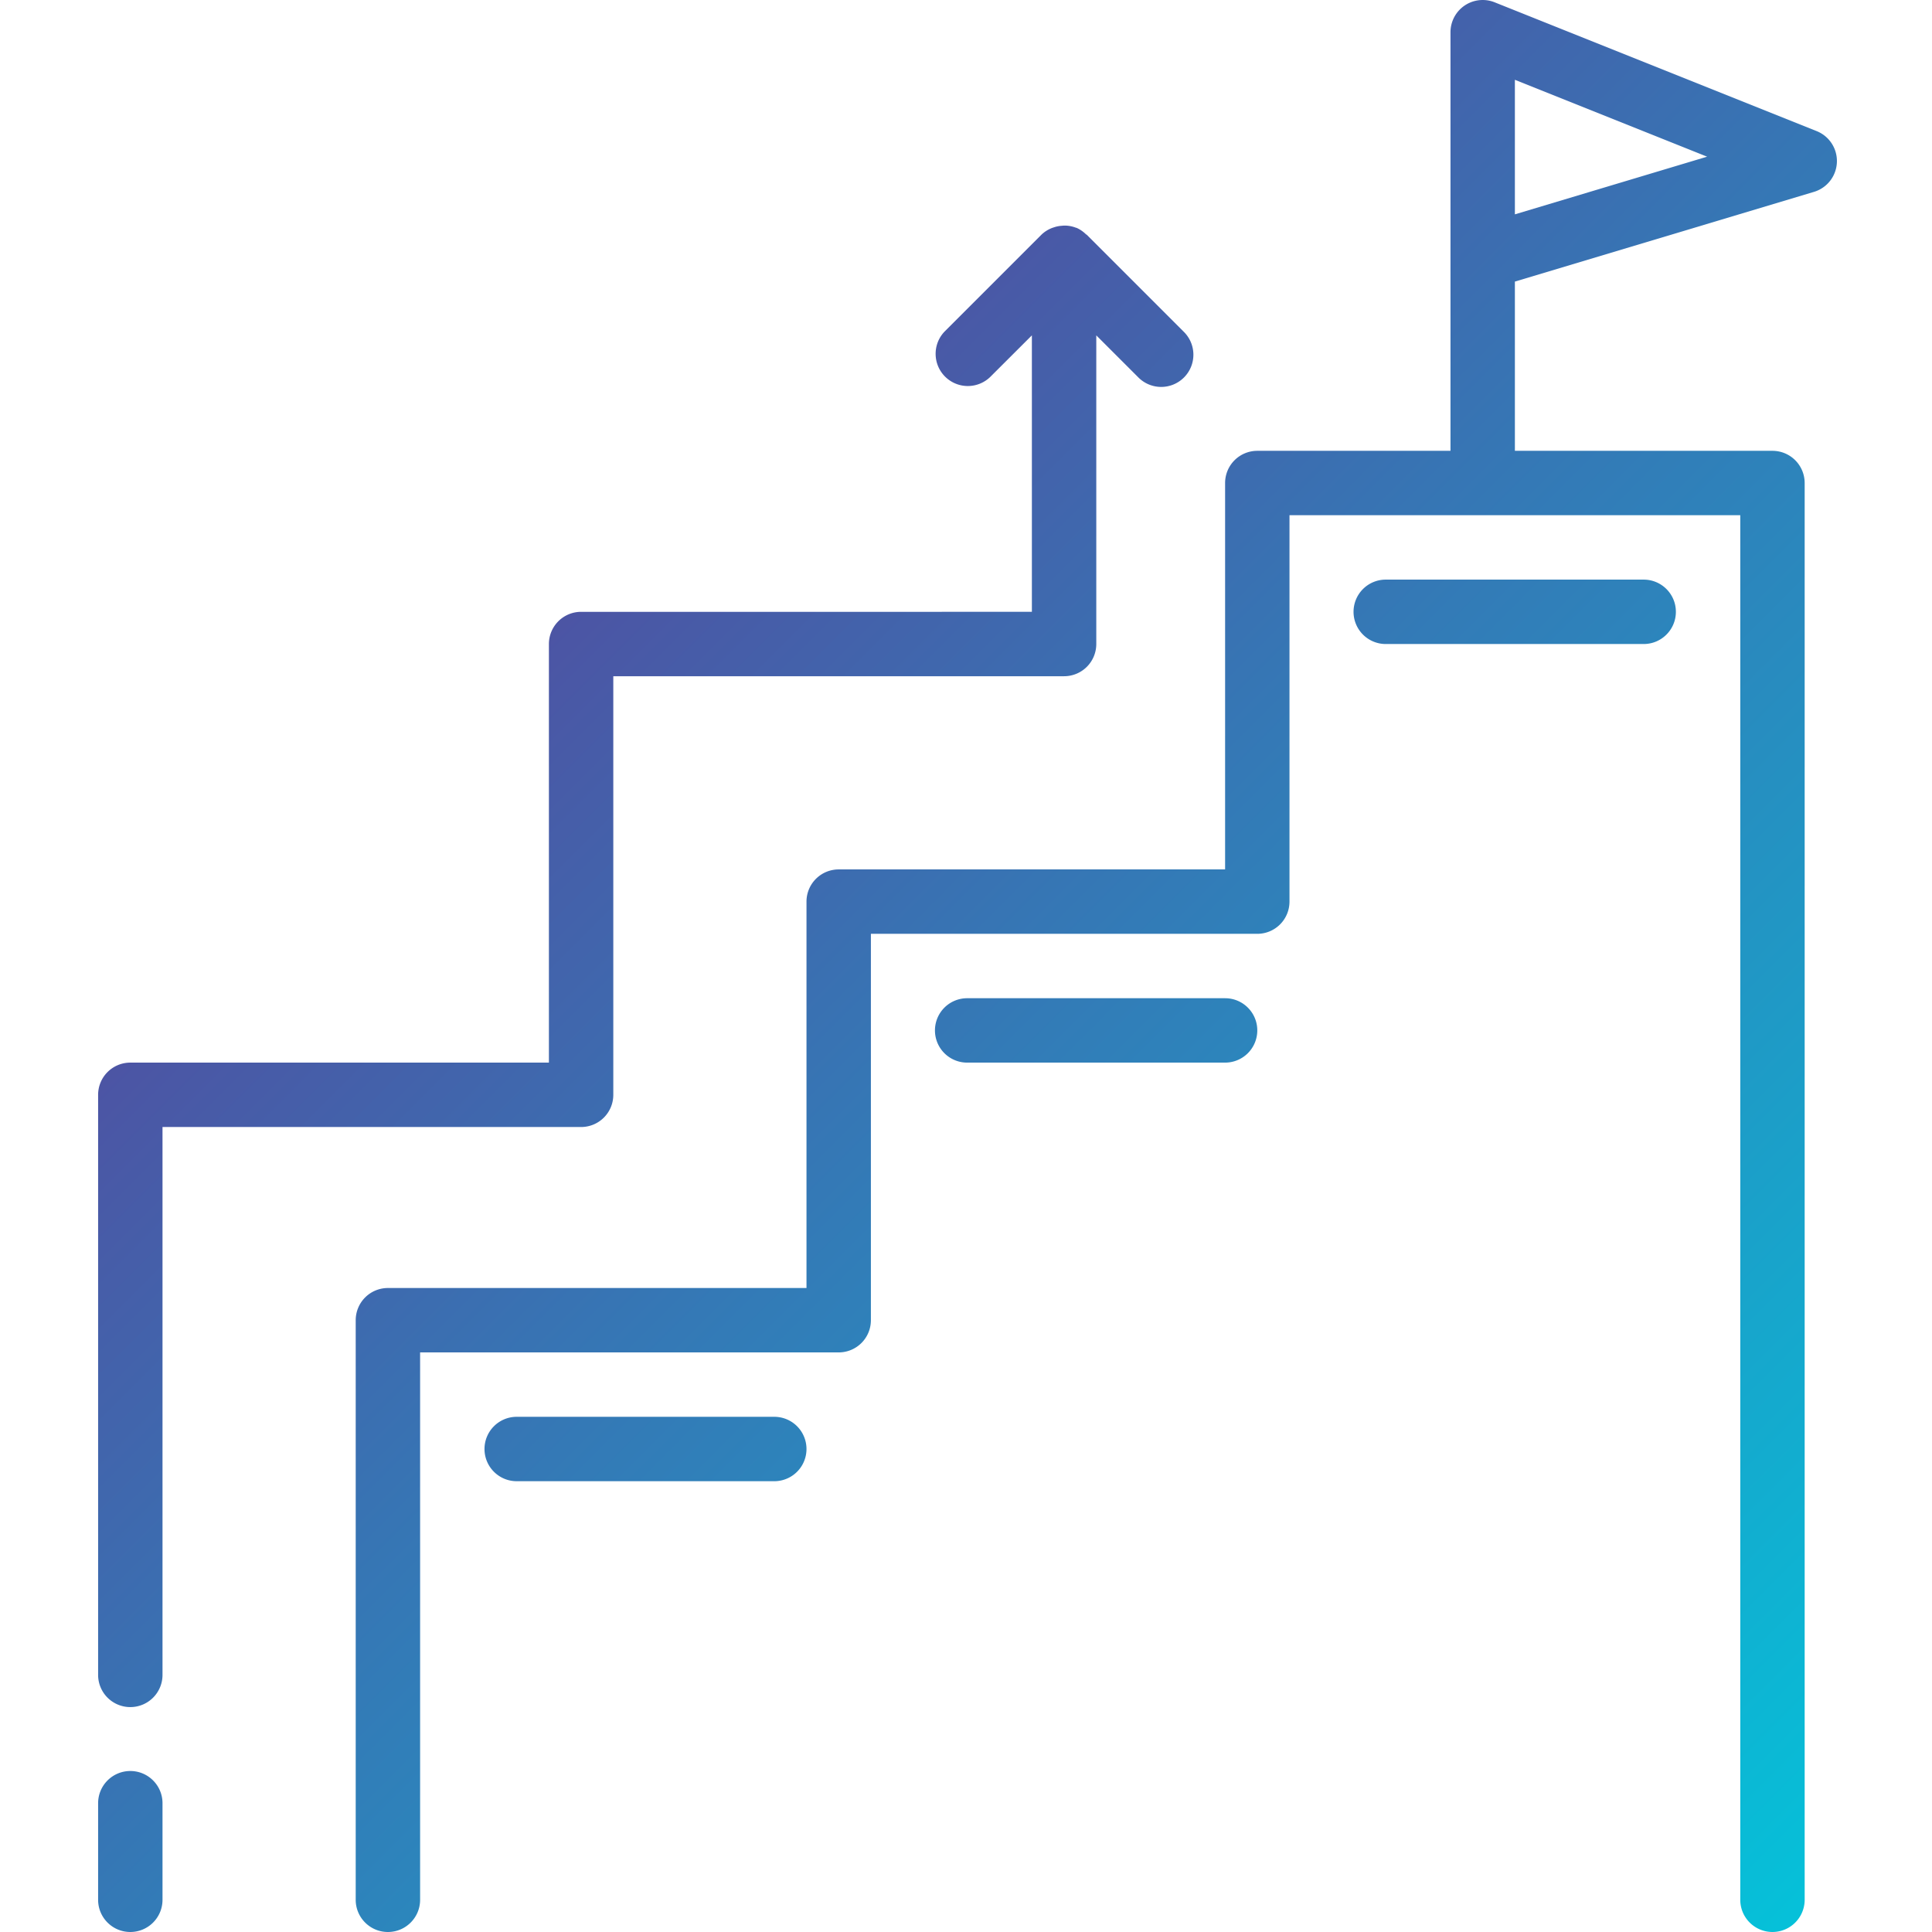 <svg height="512pt" viewBox="-26 0 512 512.001" width="512pt" xmlns="http://www.w3.org/2000/svg" xmlns:xlink="http://www.w3.org/1999/xlink"><linearGradient id="a"><stop offset="0" stop-color="#662d91"/><stop offset=".437" stop-color="#3873b3"/><stop offset="1" stop-color="#00c9dd"/></linearGradient><linearGradient id="b" gradientTransform="matrix(1.078 0 0 -1.078 -25.598 502.435)" gradientUnits="userSpaceOnUse" x1="42.556" x2="488.976" xlink:href="#a" y1="439.44" y2="-6.98"/><linearGradient id="c" gradientTransform="matrix(1.078 0 0 -1.078 -25.598 502.435)" gradientUnits="userSpaceOnUse" x1="-177.149" x2="269.271" xlink:href="#a" y1="219.734" y2="-226.686"/><linearGradient id="d" gradientTransform="matrix(1.078 0 0 -1.078 -25.598 502.435)" gradientUnits="userSpaceOnUse" x1="-10.888" x2="435.532" xlink:href="#a" y1="385.995" y2="-60.425"/><linearGradient id="e" gradientTransform="matrix(1.078 0 0 -1.078 -25.598 502.435)" gradientUnits="userSpaceOnUse" x1="-64.329" x2="382.091" xlink:href="#a" y1="332.554" y2="-113.866"/><linearGradient id="f" gradientTransform="matrix(1.078 0 0 -1.078 -25.598 502.435)" gradientUnits="userSpaceOnUse" x1="42.553" x2="488.973" xlink:href="#a" y1="439.437" y2="-6.983"/><linearGradient id="g" gradientTransform="matrix(1.078 0 0 -1.078 -25.598 502.435)" gradientUnits="userSpaceOnUse" x1="145.477" x2="591.897" xlink:href="#a" y1="542.361" y2="95.941"/><path d="M455.434 34.746L370.102.613a8.531 8.531 0 0 0-11.094 4.75 8.512 8.512 0 0 0-.613 3.18v110.93h-51.2a8.53 8.53 0 0 0-8.53 8.535v102.398H196.261a8.532 8.532 0 0 0-8.532 8.531v102.399H76.8a8.534 8.534 0 0 0-8.534 8.535V503.47c0 4.71 3.82 8.531 8.535 8.531 4.71 0 8.531-3.82 8.531-8.531V358.402h110.93a8.533 8.533 0 0 0 8.535-8.53v-102.4h102.398a8.53 8.53 0 0 0 8.532-8.535V136.54H435.19v366.926a8.533 8.533 0 1 0 17.066 0V128.008a8.533 8.533 0 0 0-8.53-8.535H375.46V74.625l79.246-23.773a8.535 8.535 0 0 0 .727-16.106zM375.46 56.805v-35.66l50.941 20.378zm0 0" fill="url(#b)"/><path d="M8.535 469.336A8.533 8.533 0 0 0 0 477.867v25.602C0 508.179 3.82 512 8.535 512a8.532 8.532 0 0 0 8.531-8.531v-25.602c0-4.71-3.82-8.531-8.53-8.531zm0 0" fill="url(#c)"/><path d="M136.531 290.137v-110.93h119.465a8.533 8.533 0 0 0 8.531-8.535V88.875l11.035 11.031a8.534 8.534 0 1 0 12.066-12.066l-25.6-25.598c-.075-.078-.18-.101-.258-.172a8.47 8.47 0 0 0-2.508-1.707c-.067 0-.145 0-.223-.05a8.354 8.354 0 0 0-2.71-.528c-.274 0-.54 0-.856.043-.739.04-1.47.18-2.168.418-.274.094-.54.168-.801.29-.953.41-1.82.984-2.559 1.706L224.348 87.84c-3.278 3.39-3.18 8.793.207 12.066a8.53 8.53 0 0 0 11.855 0l11.05-11.031v73.266H127.997a8.532 8.532 0 0 0-8.531 8.53v110.934H8.535A8.533 8.533 0 0 0 0 290.137v153.597a8.534 8.534 0 1 0 17.066 0V298.672h110.93a8.534 8.534 0 0 0 8.535-8.535zm0 0" fill="url(#d)"/><path d="M179.195 375.469H110.93a8.533 8.533 0 0 0-8.532 8.535c0 4.71 3.82 8.531 8.532 8.531h68.265a8.533 8.533 0 1 0 0-17.066zm0 0" fill="url(#e)"/><path d="M298.664 264.54h-68.266a8.533 8.533 0 1 0 0 17.065h68.266a8.533 8.533 0 0 0 8.531-8.535c0-4.71-3.82-8.53-8.53-8.53zm0 0" fill="url(#f)"/><path d="M409.594 153.605h-68.266a8.534 8.534 0 1 0 0 17.067h68.266c4.71 0 8.531-3.82 8.531-8.531.004-4.715-3.82-8.536-8.531-8.536zm0 0" fill="url(#g)"/></svg>